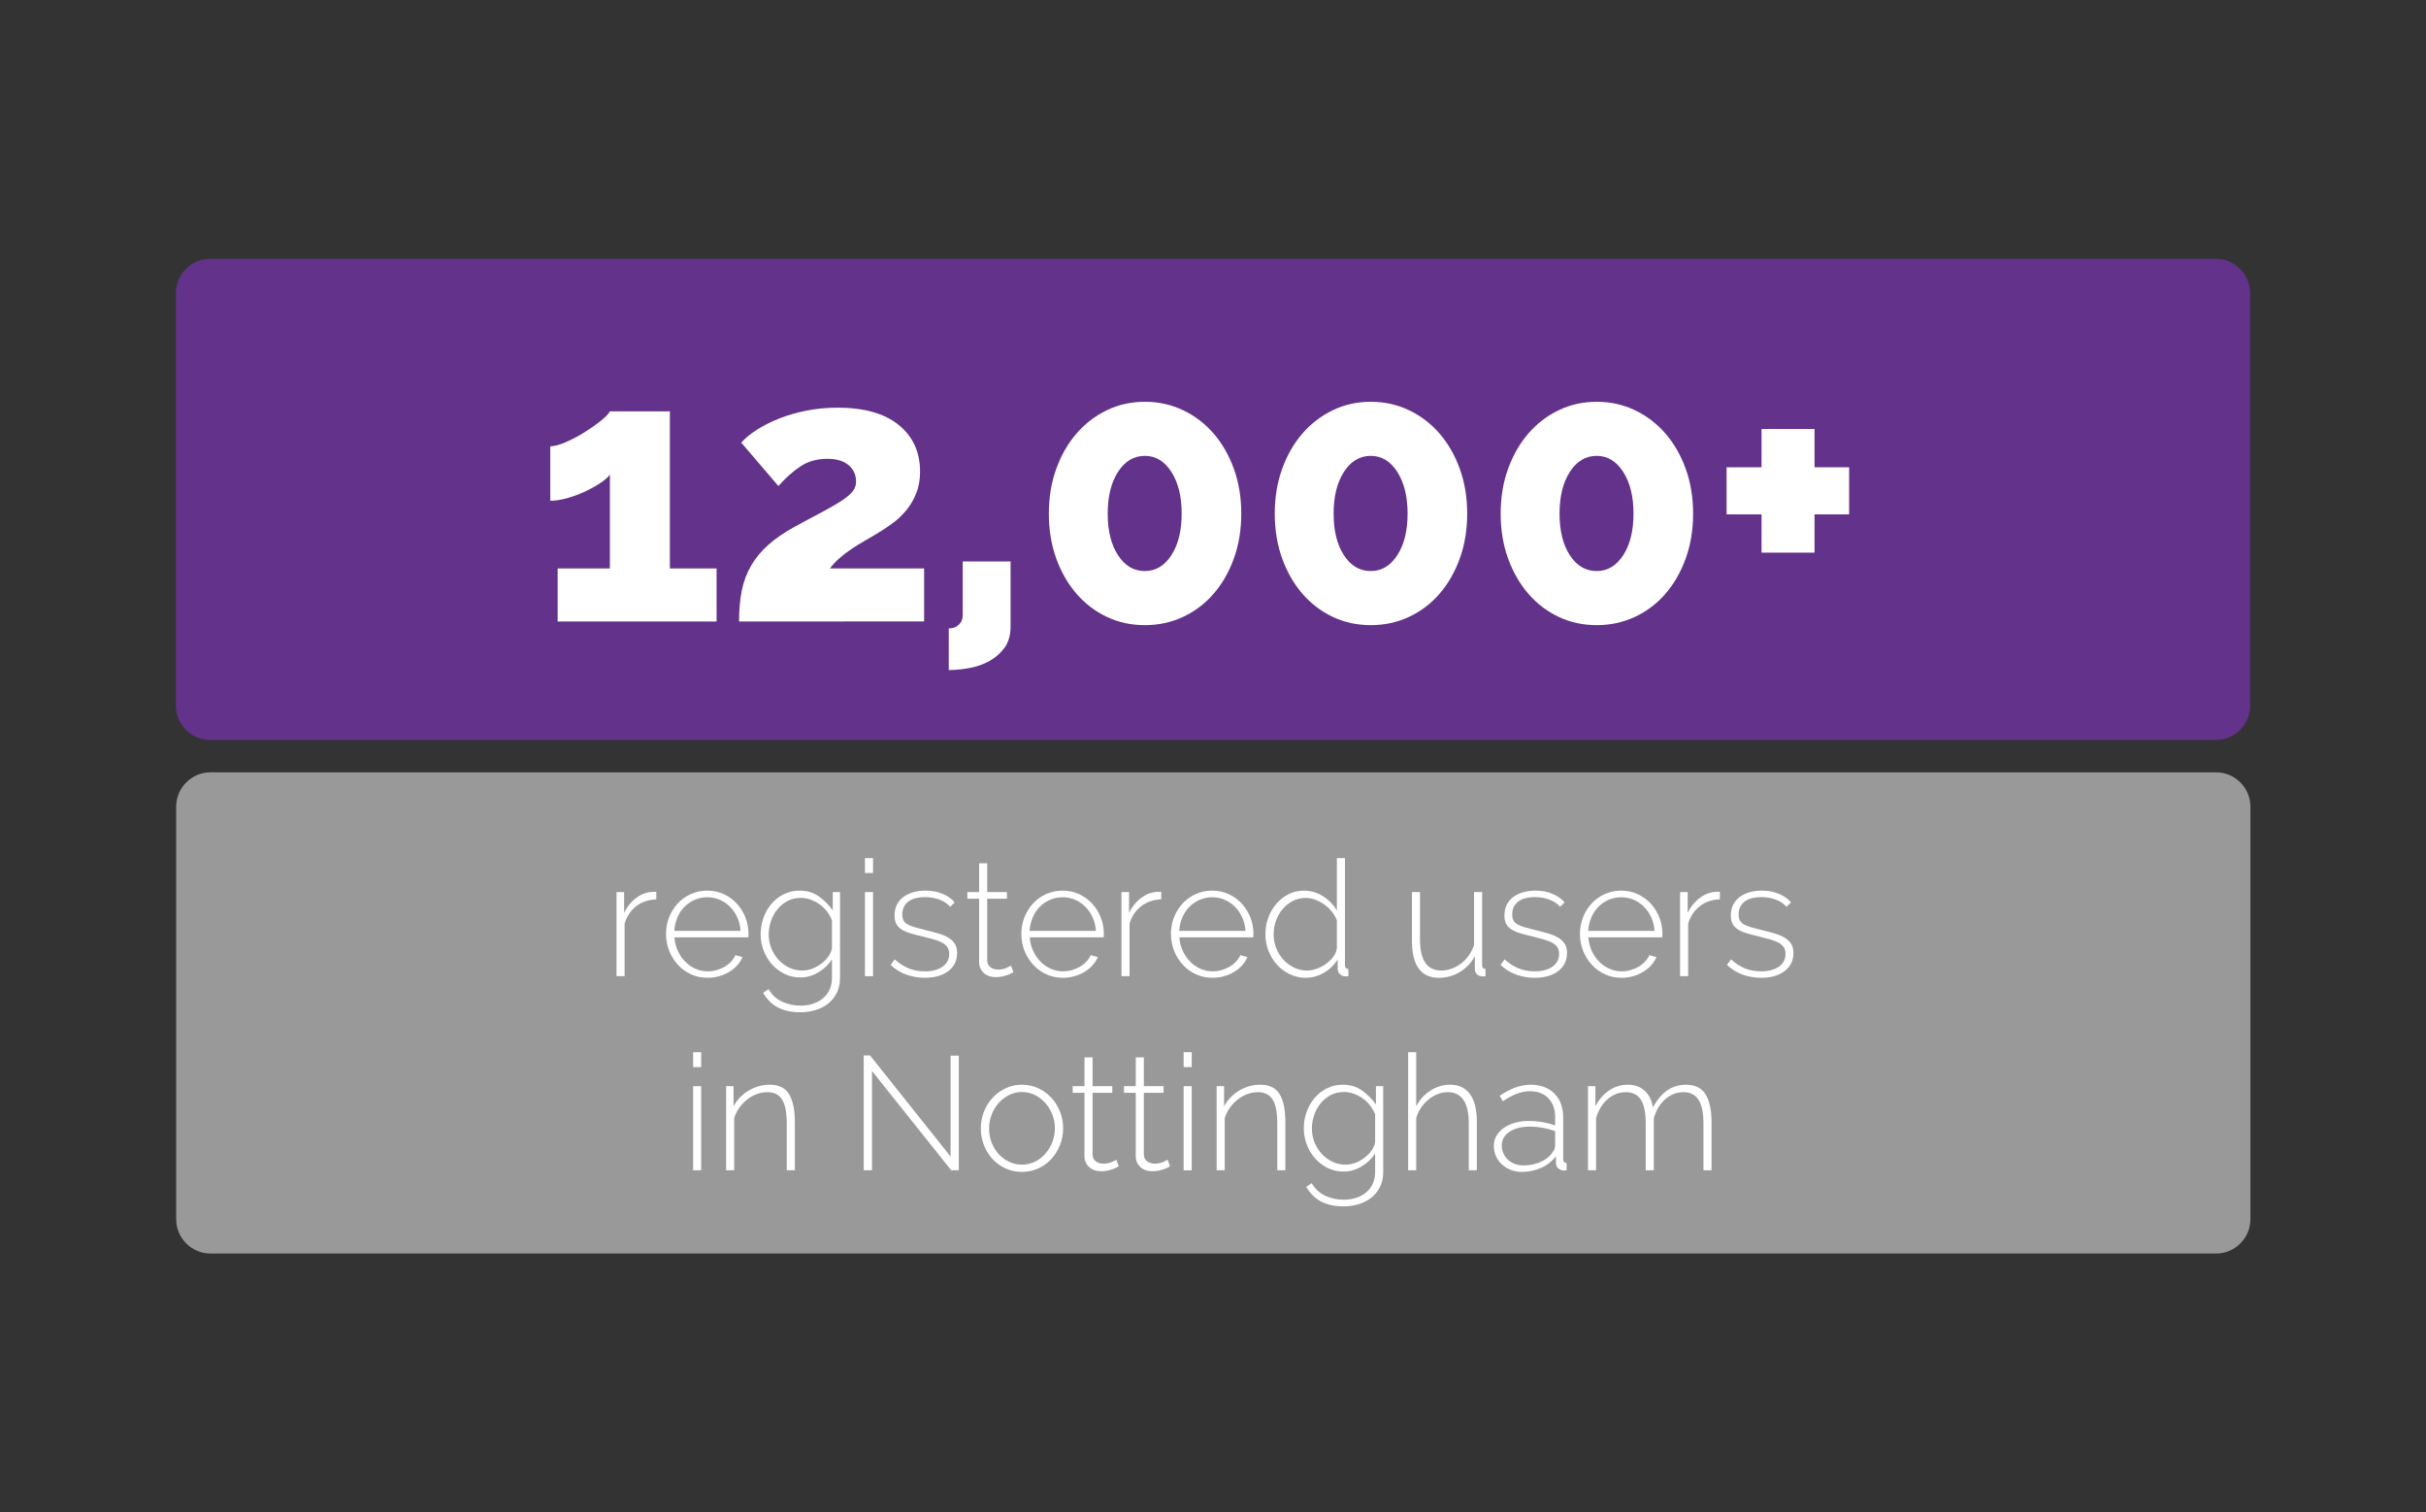 <?xml version="1.0" encoding="utf-8"?>
<!-- Generator: Adobe Illustrator 17.0.0, SVG Export Plug-In . SVG Version: 6.00 Build 0)  -->
<!DOCTYPE svg PUBLIC "-//W3C//DTD SVG 1.1//EN" "http://www.w3.org/Graphics/SVG/1.1/DTD/svg11.dtd">
<svg version="1.1" id="Layer_1" xmlns="http://www.w3.org/2000/svg" xmlns:xlink="http://www.w3.org/1999/xlink" x="0px" y="0px"
	 width="600px" height="374px" viewBox="0 0 600 374" enable-background="new 0 0 600 374" xml:space="preserve">
<rect x="0" y="0" width="600" height="374" fill="#333333" stroke="none"/>
<path fill="#63328A" d="M556.5,174.496c0,4.697-3.807,8.504-8.504,8.504H52.004c-4.697,0-8.504-3.807-8.504-8.504V72.504
	c0-4.697,3.807-8.504,8.504-8.504h495.992c4.697,0,8.504,3.807,8.504,8.504V174.496z"/>
<path fill="#9A9999" d="M556.572,301.496c0,4.697-3.807,8.504-8.504,8.504H52.076c-4.697,0-8.504-3.807-8.504-8.504V199.504
	c0-4.697,3.807-8.504,8.504-8.504h495.992c4.697,0,8.504,3.807,8.504,8.504V301.496z"/>
<g>
	<g>
		<path fill="#FFFFFF" d="M177.229,140.584v13.104h-39.312v-13.104h12.922v-23.205c-0.546,0.728-1.411,1.472-2.594,2.229
			c-1.183,0.759-2.473,1.456-3.867,2.093c-1.396,0.637-2.837,1.153-4.323,1.547c-1.486,0.395-2.807,0.591-3.958,0.591v-13.468
			c0.97,0,2.229-0.333,3.776-1.001c1.547-0.667,3.078-1.47,4.596-2.412c1.516-0.94,2.881-1.896,4.095-2.867
			c1.213-0.97,1.971-1.759,2.275-2.366h14.833v38.857H177.229z"/>
		<path fill="#FFFFFF" d="M182.78,153.688c0-2.851,0.228-5.399,0.682-7.644c0.455-2.244,1.229-4.307,2.321-6.188
			c1.092-1.88,2.532-3.609,4.322-5.187c1.789-1.577,4.019-3.094,6.688-4.55c2.851-1.516,5.232-2.79,7.144-3.822
			c1.911-1.031,3.442-1.941,4.596-2.73c1.151-0.788,1.971-1.516,2.457-2.184c0.484-0.667,0.728-1.424,0.728-2.275
			c0-1.698-0.623-3.062-1.865-4.095c-1.244-1.031-2.989-1.547-5.232-1.547c-2.548,0-4.764,0.623-6.644,1.866
			c-1.881,1.244-3.701,2.866-5.46,4.869l-9.19-10.738c0.97-1.092,2.259-2.153,3.867-3.185c1.606-1.031,3.442-1.957,5.506-2.775
			c2.062-0.819,4.322-1.47,6.779-1.957c2.457-0.485,5.02-0.728,7.689-0.728c6.552,0,11.587,1.426,15.105,4.277
			c3.519,2.853,5.278,6.705,5.278,11.557c0,2.002-0.318,3.792-0.955,5.369c-0.638,1.578-1.472,2.989-2.503,4.231
			c-1.032,1.244-2.199,2.336-3.503,3.276c-1.306,0.941-2.625,1.806-3.959,2.594c-0.91,0.546-1.896,1.123-2.957,1.729
			c-1.062,0.607-2.109,1.26-3.14,1.957c-1.032,0.698-2.002,1.441-2.912,2.229c-0.91,0.789-1.699,1.638-2.366,2.548h23.296v13.104
			H182.78z"/>
		<path fill="#FFFFFF" d="M234.649,155.417c0.183,0,0.47-0.031,0.865-0.091c0.394-0.062,0.773-0.213,1.138-0.455
			c0.363-0.243,0.682-0.562,0.955-0.956s0.439-0.956,0.5-1.684v-13.377h11.83v16.107c0,2.123-0.5,3.868-1.501,5.232
			c-1.001,1.365-2.245,2.457-3.731,3.276c-1.487,0.819-3.125,1.395-4.914,1.729c-1.79,0.333-3.503,0.5-5.142,0.5V155.417z"/>
		<path fill="#FFFFFF" d="M306.994,127.025c0,4.004-0.607,7.689-1.82,11.057c-1.214,3.367-2.882,6.279-5.005,8.736
			c-2.124,2.457-4.641,4.368-7.553,5.733c-2.912,1.365-6.067,2.048-9.464,2.048c-3.398,0-6.538-0.683-9.419-2.048
			c-2.882-1.365-5.385-3.276-7.507-5.733c-2.125-2.457-3.793-5.369-5.006-8.736c-1.214-3.367-1.819-7.053-1.819-11.057
			s0.605-7.689,1.819-11.057c1.213-3.367,2.881-6.279,5.006-8.736c2.122-2.457,4.625-4.382,7.507-5.778
			c2.881-1.395,6.021-2.093,9.419-2.093c3.396,0,6.552,0.698,9.464,2.093c2.912,1.396,5.429,3.321,7.553,5.778
			c2.123,2.457,3.791,5.369,5.005,8.736C306.387,119.335,306.994,123.021,306.994,127.025z M292.252,127.025
			c0-4.246-0.851-7.689-2.548-10.329c-1.699-2.639-3.883-3.958-6.552-3.958c-2.73,0-4.945,1.32-6.644,3.958
			c-1.699,2.639-2.548,6.083-2.548,10.329c0,4.247,0.849,7.675,2.548,10.283c1.698,2.609,3.913,3.913,6.644,3.913
			c2.669,0,4.853-1.304,6.552-3.913C291.401,134.7,292.252,131.272,292.252,127.025z"/>
		<path fill="#FFFFFF" d="M362.868,127.025c0,4.004-0.607,7.689-1.82,11.057c-1.214,3.367-2.882,6.279-5.005,8.736
			c-2.124,2.457-4.641,4.368-7.553,5.733c-2.912,1.365-6.067,2.048-9.464,2.048c-3.398,0-6.538-0.683-9.419-2.048
			c-2.882-1.365-5.385-3.276-7.507-5.733c-2.125-2.457-3.793-5.369-5.006-8.736c-1.214-3.367-1.819-7.053-1.819-11.057
			s0.605-7.689,1.819-11.057c1.213-3.367,2.881-6.279,5.006-8.736c2.122-2.457,4.625-4.382,7.507-5.778
			c2.881-1.395,6.021-2.093,9.419-2.093c3.396,0,6.552,0.698,9.464,2.093c2.912,1.396,5.429,3.321,7.553,5.778
			c2.123,2.457,3.791,5.369,5.005,8.736C362.261,119.335,362.868,123.021,362.868,127.025z M348.126,127.025
			c0-4.246-0.851-7.689-2.548-10.329c-1.699-2.639-3.883-3.958-6.552-3.958c-2.73,0-4.945,1.32-6.644,3.958
			c-1.699,2.639-2.548,6.083-2.548,10.329c0,4.247,0.849,7.675,2.548,10.283c1.698,2.609,3.913,3.913,6.644,3.913
			c2.669,0,4.853-1.304,6.552-3.913C347.275,134.7,348.126,131.272,348.126,127.025z"/>
		<path fill="#FFFFFF" d="M418.741,127.025c0,4.004-0.606,7.689-1.819,11.057c-1.215,3.367-2.883,6.279-5.005,8.736
			c-2.125,2.457-4.642,4.368-7.554,5.733c-2.912,1.365-6.066,2.048-9.464,2.048c-3.398,0-6.537-0.683-9.418-2.048
			c-2.883-1.365-5.385-3.276-7.508-5.733c-2.124-2.457-3.792-5.369-5.005-8.736c-1.215-3.367-1.82-7.053-1.82-11.057
			s0.605-7.689,1.82-11.057c1.213-3.367,2.881-6.279,5.005-8.736c2.123-2.457,4.625-4.382,7.508-5.778
			c2.881-1.395,6.02-2.093,9.418-2.093c3.397,0,6.552,0.698,9.464,2.093c2.912,1.396,5.429,3.321,7.554,5.778
			c2.122,2.457,3.79,5.369,5.005,8.736C418.135,119.335,418.741,123.021,418.741,127.025z M404,127.025
			c0-4.246-0.851-7.689-2.549-10.329c-1.698-2.639-3.883-3.958-6.552-3.958c-2.729,0-4.945,1.32-6.643,3.958
			c-1.699,2.639-2.548,6.083-2.548,10.329c0,4.247,0.849,7.675,2.548,10.283c1.697,2.609,3.913,3.913,6.643,3.913
			c2.669,0,4.854-1.304,6.552-3.913C403.149,134.7,404,131.272,404,127.025z"/>
		<path fill="#FFFFFF" d="M457.325,115.559v11.648h-8.554v9.464h-13.104v-9.464h-8.646v-11.648h8.646v-9.464h13.104v9.464H457.325z"
			/>
	</g>
</g>
<g>
	<g>
		<path fill="#FFFFFF" d="M162.319,222.413c-1.894,0.054-3.533,0.606-4.92,1.66s-2.359,2.5-2.92,4.34v13h-2v-20.8h1.88v5.119
			c0.721-1.466,1.674-2.659,2.86-3.579c1.187-0.921,2.46-1.446,3.82-1.58c0.266,0,0.506-0.007,0.72-0.021
			c0.213-0.013,0.399-0.02,0.56-0.02V222.413z"/>
		<path fill="#FFFFFF" d="M174.999,241.812c-1.467,0-2.826-0.286-4.08-0.859c-1.253-0.573-2.34-1.36-3.26-2.36
			s-1.64-2.153-2.16-3.46c-0.52-1.307-0.779-2.706-0.779-4.2c0-1.466,0.26-2.846,0.779-4.14c0.521-1.293,1.233-2.427,2.141-3.4
			c0.906-0.973,1.986-1.739,3.239-2.3c1.254-0.56,2.601-0.84,4.04-0.84c1.467,0,2.82,0.287,4.061,0.86s2.312,1.347,3.22,2.319
			c0.906,0.974,1.62,2.107,2.14,3.4c0.521,1.294,0.78,2.66,0.78,4.1c0,0.134-0.007,0.3-0.02,0.5c-0.014,0.2-0.021,0.327-0.021,0.38
			h-18.28c0.08,1.2,0.36,2.314,0.841,3.341c0.479,1.026,1.086,1.913,1.819,2.659c0.733,0.747,1.58,1.334,2.54,1.761
			s1.986,0.64,3.08,0.64c0.72,0,1.434-0.1,2.141-0.3c0.706-0.2,1.359-0.474,1.96-0.82c0.6-0.346,1.133-0.767,1.6-1.26
			c0.466-0.493,0.833-1.033,1.1-1.62l1.761,0.479c-0.32,0.747-0.768,1.435-1.341,2.061c-0.573,0.627-1.239,1.167-2,1.62
			c-0.76,0.453-1.594,0.807-2.5,1.06S175.959,241.812,174.999,241.812z M183.159,230.213c-0.08-1.227-0.354-2.347-0.82-3.36
			c-0.467-1.013-1.066-1.886-1.8-2.62c-0.733-0.732-1.58-1.306-2.54-1.72c-0.96-0.413-1.986-0.62-3.08-0.62s-2.12,0.207-3.08,0.62
			c-0.96,0.414-1.807,0.987-2.54,1.72c-0.733,0.734-1.319,1.614-1.76,2.641c-0.439,1.026-0.7,2.14-0.779,3.34H183.159z"/>
		<path fill="#FFFFFF" d="M197.959,241.732c-1.439,0-2.76-0.3-3.96-0.899c-1.2-0.601-2.24-1.4-3.12-2.4s-1.56-2.14-2.04-3.42
			c-0.479-1.28-0.72-2.6-0.72-3.96c0-1.413,0.233-2.773,0.7-4.08c0.466-1.306,1.126-2.46,1.979-3.46s1.873-1.793,3.061-2.38
			c1.187-0.586,2.486-0.88,3.899-0.88c1.813,0,3.394,0.474,4.74,1.42c1.347,0.947,2.5,2.1,3.46,3.46v-4.52h1.8v21.199
			c0,1.413-0.267,2.653-0.8,3.721c-0.533,1.065-1.247,1.953-2.14,2.659c-0.894,0.707-1.934,1.24-3.12,1.601s-2.434,0.54-3.74,0.54
			c-1.2,0-2.28-0.114-3.24-0.34c-0.96-0.228-1.807-0.547-2.54-0.96c-0.733-0.414-1.387-0.92-1.96-1.521
			c-0.573-0.6-1.073-1.26-1.5-1.979l1.36-0.92c0.826,1.413,1.946,2.446,3.36,3.1c1.413,0.653,2.92,0.979,4.52,0.979
			c1.066,0,2.073-0.146,3.021-0.439c0.946-0.294,1.772-0.727,2.479-1.3c0.706-0.574,1.267-1.287,1.681-2.141
			c0.413-0.854,0.619-1.854,0.619-3v-4.56c-0.854,1.334-1.986,2.414-3.399,3.24C200.945,241.319,199.479,241.732,197.959,241.732z
			 M198.439,240.013c0.88,0,1.732-0.166,2.56-0.5c0.826-0.333,1.58-0.766,2.26-1.3c0.681-0.533,1.247-1.133,1.7-1.8
			c0.453-0.666,0.72-1.333,0.8-2v-6.84c-0.319-0.801-0.746-1.54-1.279-2.221c-0.534-0.68-1.141-1.26-1.82-1.739
			c-0.68-0.48-1.414-0.86-2.2-1.141c-0.787-0.28-1.58-0.42-2.38-0.42c-1.254,0-2.374,0.267-3.36,0.8
			c-0.986,0.534-1.819,1.228-2.5,2.08c-0.68,0.854-1.199,1.82-1.56,2.9s-0.54,2.167-0.54,3.26c0,1.2,0.213,2.334,0.64,3.4
			s1.021,2.014,1.78,2.84c0.76,0.827,1.64,1.479,2.64,1.96C196.179,239.772,197.266,240.013,198.439,240.013z"/>
		<path fill="#FFFFFF" d="M213.919,215.893v-3.68h2v3.68H213.919z M213.919,241.413v-20.8h2v20.8H213.919z"/>
		<path fill="#FFFFFF" d="M228.719,241.812c-1.6,0-3.134-0.267-4.6-0.8c-1.467-0.533-2.747-1.333-3.841-2.399l1-1.36
			c1.12,1.014,2.28,1.76,3.48,2.24c1.2,0.479,2.52,0.72,3.96,0.72c1.813,0,3.273-0.38,4.38-1.14c1.106-0.761,1.66-1.82,1.66-3.181
			c0-0.64-0.14-1.18-0.42-1.62c-0.28-0.439-0.7-0.812-1.26-1.119c-0.561-0.307-1.254-0.58-2.08-0.82
			c-0.827-0.24-1.787-0.493-2.88-0.76c-1.174-0.267-2.194-0.533-3.061-0.801c-0.866-0.266-1.58-0.586-2.14-0.96
			c-0.561-0.373-0.98-0.826-1.26-1.359c-0.28-0.533-0.42-1.214-0.42-2.04c0-1.04,0.199-1.946,0.6-2.721
			c0.4-0.772,0.953-1.413,1.66-1.92c0.706-0.506,1.52-0.886,2.439-1.14c0.92-0.253,1.9-0.38,2.94-0.38
			c1.626,0,3.066,0.273,4.32,0.82c1.253,0.547,2.226,1.246,2.92,2.1l-1.12,1.08c-0.694-0.8-1.594-1.4-2.7-1.8
			c-1.106-0.4-2.287-0.601-3.54-0.601c-0.773,0-1.5,0.08-2.18,0.24c-0.681,0.16-1.274,0.414-1.78,0.76
			c-0.507,0.348-0.907,0.794-1.2,1.34c-0.294,0.547-0.439,1.194-0.439,1.94c0,0.614,0.1,1.106,0.3,1.48
			c0.2,0.373,0.52,0.693,0.96,0.96c0.439,0.267,1.006,0.5,1.7,0.699c0.692,0.2,1.52,0.42,2.479,0.66
			c1.307,0.32,2.467,0.627,3.48,0.92c1.013,0.294,1.859,0.654,2.54,1.08c0.68,0.427,1.199,0.934,1.56,1.521s0.54,1.333,0.54,2.239
			c0,1.867-0.727,3.354-2.18,4.461C233.085,241.26,231.146,241.812,228.719,241.812z"/>
		<path fill="#FFFFFF" d="M250.639,240.413c-0.107,0.054-0.287,0.153-0.54,0.3c-0.254,0.146-0.574,0.287-0.96,0.42
			c-0.387,0.134-0.82,0.254-1.3,0.36c-0.48,0.105-1,0.16-1.561,0.16c-0.56,0-1.087-0.08-1.58-0.24s-0.927-0.4-1.3-0.721
			c-0.374-0.319-0.674-0.706-0.9-1.159s-0.34-0.986-0.34-1.601v-15.68h-2.92v-1.64h2.92v-7.12h2v7.12h4.88v1.64h-4.88v15.2
			c0,0.773,0.267,1.354,0.8,1.739c0.533,0.388,1.146,0.58,1.841,0.58c0.826,0,1.54-0.14,2.14-0.42c0.6-0.279,0.966-0.46,1.1-0.54
			L250.639,240.413z"/>
		<path fill="#FFFFFF" d="M262.878,241.812c-1.467,0-2.826-0.286-4.08-0.859c-1.253-0.573-2.34-1.36-3.26-2.36
			s-1.64-2.153-2.16-3.46c-0.52-1.307-0.779-2.706-0.779-4.2c0-1.466,0.26-2.846,0.779-4.14c0.521-1.293,1.233-2.427,2.141-3.4
			c0.906-0.973,1.986-1.739,3.239-2.3c1.254-0.56,2.601-0.84,4.04-0.84c1.467,0,2.82,0.287,4.061,0.86s2.312,1.347,3.22,2.319
			c0.906,0.974,1.62,2.107,2.14,3.4c0.521,1.294,0.78,2.66,0.78,4.1c0,0.134-0.007,0.3-0.02,0.5c-0.014,0.2-0.021,0.327-0.021,0.38
			h-18.28c0.08,1.2,0.36,2.314,0.841,3.341c0.479,1.026,1.086,1.913,1.819,2.659c0.733,0.747,1.58,1.334,2.54,1.761
			s1.986,0.64,3.08,0.64c0.72,0,1.434-0.1,2.141-0.3c0.706-0.2,1.359-0.474,1.96-0.82c0.6-0.346,1.133-0.767,1.6-1.26
			c0.466-0.493,0.833-1.033,1.1-1.62l1.761,0.479c-0.32,0.747-0.768,1.435-1.341,2.061c-0.573,0.627-1.239,1.167-2,1.62
			c-0.76,0.453-1.594,0.807-2.5,1.06S263.838,241.812,262.878,241.812z M271.038,230.213c-0.08-1.227-0.354-2.347-0.82-3.36
			c-0.467-1.013-1.066-1.886-1.8-2.62c-0.733-0.732-1.58-1.306-2.54-1.72c-0.96-0.413-1.986-0.62-3.08-0.62s-2.12,0.207-3.08,0.62
			c-0.96,0.414-1.807,0.987-2.54,1.72c-0.733,0.734-1.319,1.614-1.76,2.641c-0.439,1.026-0.7,2.14-0.779,3.34H271.038z"/>
		<path fill="#FFFFFF" d="M287.198,222.413c-1.894,0.054-3.534,0.606-4.92,1.66c-1.387,1.054-2.36,2.5-2.92,4.34v13h-2v-20.8h1.88
			v5.119c0.72-1.466,1.673-2.659,2.859-3.579c1.187-0.921,2.46-1.446,3.82-1.58c0.267,0,0.507-0.007,0.72-0.021
			c0.214-0.013,0.4-0.02,0.561-0.02V222.413z"/>
		<path fill="#FFFFFF" d="M299.878,241.812c-1.467,0-2.827-0.286-4.08-0.859c-1.254-0.573-2.34-1.36-3.26-2.36
			s-1.641-2.153-2.16-3.46c-0.521-1.307-0.78-2.706-0.78-4.2c0-1.466,0.26-2.846,0.78-4.14c0.52-1.293,1.233-2.427,2.14-3.4
			c0.906-0.973,1.986-1.739,3.24-2.3c1.253-0.56,2.6-0.84,4.04-0.84c1.466,0,2.82,0.287,4.06,0.86
			c1.24,0.573,2.313,1.347,3.221,2.319c0.906,0.974,1.619,2.107,2.14,3.4c0.52,1.294,0.78,2.66,0.78,4.1
			c0,0.134-0.007,0.3-0.021,0.5s-0.02,0.327-0.02,0.38h-18.28c0.08,1.2,0.36,2.314,0.84,3.341c0.48,1.026,1.086,1.913,1.82,2.659
			c0.733,0.747,1.58,1.334,2.54,1.761s1.986,0.64,3.08,0.64c0.72,0,1.433-0.1,2.14-0.3c0.706-0.2,1.36-0.474,1.96-0.82
			c0.601-0.346,1.133-0.767,1.601-1.26c0.466-0.493,0.833-1.033,1.1-1.62l1.76,0.479c-0.32,0.747-0.767,1.435-1.34,2.061
			c-0.574,0.627-1.24,1.167-2,1.62s-1.594,0.807-2.5,1.06C301.771,241.686,300.838,241.812,299.878,241.812z M308.038,230.213
			c-0.08-1.227-0.354-2.347-0.82-3.36c-0.467-1.013-1.067-1.886-1.8-2.62c-0.734-0.732-1.58-1.306-2.54-1.72
			c-0.96-0.413-1.987-0.62-3.08-0.62c-1.094,0-2.12,0.207-3.08,0.62c-0.96,0.414-1.807,0.987-2.54,1.72
			c-0.733,0.734-1.32,1.614-1.76,2.641c-0.44,1.026-0.7,2.14-0.78,3.34H308.038z"/>
		<path fill="#FFFFFF" d="M322.958,241.812c-1.44,0-2.774-0.3-4-0.899c-1.228-0.601-2.287-1.4-3.181-2.4s-1.587-2.146-2.08-3.439
			c-0.493-1.294-0.739-2.634-0.739-4.021c0-1.439,0.239-2.813,0.72-4.12c0.479-1.306,1.146-2.453,2-3.439
			c0.853-0.986,1.859-1.773,3.02-2.36c1.16-0.586,2.434-0.88,3.82-0.88c0.906,0,1.767,0.134,2.58,0.4s1.56,0.619,2.24,1.06
			c0.68,0.44,1.3,0.954,1.859,1.54c0.561,0.587,1.04,1.214,1.44,1.88v-12.92h2v26.4c0,0.666,0.28,1,0.84,1v1.8
			c-0.134,0.026-0.254,0.04-0.36,0.04s-0.213,0-0.319,0c-0.587,0-1.061-0.187-1.42-0.561c-0.36-0.373-0.54-0.786-0.54-1.239v-2.4
			c-0.854,1.387-1.994,2.494-3.42,3.32C325.99,241.399,324.504,241.812,322.958,241.812z M323.317,240.013
			c0.72,0,1.493-0.146,2.32-0.439c0.826-0.294,1.6-0.7,2.32-1.221c0.72-0.52,1.326-1.113,1.819-1.779
			c0.493-0.667,0.78-1.387,0.86-2.16v-6.84c-0.294-0.747-0.714-1.46-1.26-2.141c-0.547-0.68-1.167-1.266-1.86-1.76
			c-0.693-0.493-1.44-0.887-2.24-1.18s-1.573-0.44-2.319-0.44c-1.2,0-2.287,0.26-3.261,0.78c-0.974,0.52-1.813,1.2-2.52,2.04
			c-0.707,0.84-1.247,1.8-1.62,2.88c-0.374,1.08-0.56,2.193-0.56,3.34c0,1.2,0.213,2.334,0.64,3.4c0.426,1.066,1.02,2.014,1.78,2.84
			c0.76,0.827,1.64,1.479,2.64,1.96C321.058,239.772,322.144,240.013,323.317,240.013z"/>
		<path fill="#FFFFFF" d="M355.877,241.812c-4.453,0-6.68-3.065-6.68-9.199v-12h2v11.72c0,5.12,1.746,7.68,5.24,7.68
			c0.88,0,1.739-0.153,2.58-0.46c0.84-0.306,1.619-0.733,2.34-1.28c0.72-0.546,1.353-1.206,1.899-1.979s0.98-1.626,1.301-2.561
			v-13.119h2v18c0,0.666,0.279,1,0.84,1v1.8c-0.16,0.026-0.294,0.04-0.4,0.04s-0.214,0-0.32,0c-0.56,0-1.02-0.167-1.38-0.5
			c-0.359-0.333-0.54-0.767-0.54-1.3v-3.16c-0.934,1.68-2.187,2.986-3.76,3.92S357.717,241.812,355.877,241.812z"/>
		<path fill="#FFFFFF" d="M379.557,241.812c-1.6,0-3.134-0.267-4.6-0.8c-1.467-0.533-2.747-1.333-3.841-2.399l1-1.36
			c1.12,1.014,2.28,1.76,3.48,2.24c1.2,0.479,2.52,0.72,3.96,0.72c1.813,0,3.273-0.38,4.38-1.14c1.106-0.761,1.66-1.82,1.66-3.181
			c0-0.64-0.14-1.18-0.42-1.62c-0.28-0.439-0.7-0.812-1.26-1.119c-0.561-0.307-1.254-0.58-2.08-0.82
			c-0.827-0.24-1.787-0.493-2.88-0.76c-1.174-0.267-2.194-0.533-3.061-0.801c-0.866-0.266-1.58-0.586-2.14-0.96
			c-0.561-0.373-0.98-0.826-1.26-1.359c-0.28-0.533-0.42-1.214-0.42-2.04c0-1.04,0.199-1.946,0.6-2.721
			c0.4-0.772,0.953-1.413,1.66-1.92c0.706-0.506,1.52-0.886,2.439-1.14c0.92-0.253,1.9-0.38,2.94-0.38
			c1.626,0,3.066,0.273,4.32,0.82c1.253,0.547,2.226,1.246,2.92,2.1l-1.12,1.08c-0.694-0.8-1.594-1.4-2.7-1.8
			c-1.106-0.4-2.287-0.601-3.54-0.601c-0.773,0-1.5,0.08-2.18,0.24c-0.681,0.16-1.274,0.414-1.78,0.76
			c-0.507,0.348-0.907,0.794-1.2,1.34c-0.294,0.547-0.439,1.194-0.439,1.94c0,0.614,0.1,1.106,0.3,1.48
			c0.2,0.373,0.52,0.693,0.96,0.96c0.439,0.267,1.006,0.5,1.7,0.699c0.692,0.2,1.52,0.42,2.479,0.66
			c1.307,0.32,2.467,0.627,3.48,0.92c1.013,0.294,1.859,0.654,2.54,1.08c0.68,0.427,1.199,0.934,1.56,1.521s0.54,1.333,0.54,2.239
			c0,1.867-0.727,3.354-2.18,4.461C383.923,241.26,381.983,241.812,379.557,241.812z"/>
		<path fill="#FFFFFF" d="M401.036,241.812c-1.467,0-2.826-0.286-4.08-0.859c-1.253-0.573-2.34-1.36-3.26-2.36
			s-1.64-2.153-2.16-3.46c-0.52-1.307-0.779-2.706-0.779-4.2c0-1.466,0.26-2.846,0.779-4.14c0.521-1.293,1.233-2.427,2.141-3.4
			c0.906-0.973,1.986-1.739,3.239-2.3c1.254-0.56,2.601-0.84,4.04-0.84c1.467,0,2.82,0.287,4.061,0.86s2.312,1.347,3.22,2.319
			c0.906,0.974,1.62,2.107,2.14,3.4c0.521,1.294,0.78,2.66,0.78,4.1c0,0.134-0.007,0.3-0.02,0.5c-0.014,0.2-0.021,0.327-0.021,0.38
			h-18.28c0.08,1.2,0.36,2.314,0.841,3.341c0.479,1.026,1.086,1.913,1.819,2.659c0.733,0.747,1.58,1.334,2.54,1.761
			s1.986,0.64,3.08,0.64c0.72,0,1.434-0.1,2.141-0.3c0.706-0.2,1.359-0.474,1.96-0.82c0.6-0.346,1.133-0.767,1.6-1.26
			c0.466-0.493,0.833-1.033,1.1-1.62l1.761,0.479c-0.32,0.747-0.768,1.435-1.341,2.061c-0.573,0.627-1.239,1.167-2,1.62
			c-0.76,0.453-1.594,0.807-2.5,1.06S401.996,241.812,401.036,241.812z M409.196,230.213c-0.08-1.227-0.354-2.347-0.82-3.36
			c-0.467-1.013-1.066-1.886-1.8-2.62c-0.733-0.732-1.58-1.306-2.54-1.72c-0.96-0.413-1.986-0.62-3.08-0.62s-2.12,0.207-3.08,0.62
			c-0.96,0.414-1.807,0.987-2.54,1.72c-0.733,0.734-1.319,1.614-1.76,2.641c-0.439,1.026-0.7,2.14-0.779,3.34H409.196z"/>
		<path fill="#FFFFFF" d="M425.356,222.413c-1.894,0.054-3.534,0.606-4.92,1.66c-1.387,1.054-2.36,2.5-2.92,4.34v13h-2v-20.8h1.88
			v5.119c0.72-1.466,1.673-2.659,2.859-3.579c1.187-0.921,2.46-1.446,3.82-1.58c0.267,0,0.507-0.007,0.72-0.021
			c0.214-0.013,0.4-0.02,0.561-0.02V222.413z"/>
		<path fill="#FFFFFF" d="M435.556,241.812c-1.6,0-3.134-0.267-4.6-0.8c-1.467-0.533-2.747-1.333-3.841-2.399l1-1.36
			c1.12,1.014,2.28,1.76,3.48,2.24c1.2,0.479,2.52,0.72,3.96,0.72c1.813,0,3.273-0.38,4.38-1.14c1.106-0.761,1.66-1.82,1.66-3.181
			c0-0.64-0.14-1.18-0.42-1.62c-0.28-0.439-0.7-0.812-1.26-1.119c-0.561-0.307-1.254-0.58-2.08-0.82
			c-0.827-0.24-1.787-0.493-2.88-0.76c-1.174-0.267-2.194-0.533-3.061-0.801c-0.866-0.266-1.58-0.586-2.14-0.96
			c-0.561-0.373-0.98-0.826-1.26-1.359c-0.28-0.533-0.42-1.214-0.42-2.04c0-1.04,0.199-1.946,0.6-2.721
			c0.4-0.772,0.953-1.413,1.66-1.92c0.706-0.506,1.52-0.886,2.439-1.14c0.92-0.253,1.9-0.38,2.94-0.38
			c1.626,0,3.066,0.273,4.32,0.82c1.253,0.547,2.226,1.246,2.92,2.1l-1.12,1.08c-0.694-0.8-1.594-1.4-2.7-1.8
			c-1.106-0.4-2.287-0.601-3.54-0.601c-0.773,0-1.5,0.08-2.18,0.24c-0.681,0.16-1.274,0.414-1.78,0.76
			c-0.507,0.348-0.907,0.794-1.2,1.34c-0.294,0.547-0.439,1.194-0.439,1.94c0,0.614,0.1,1.106,0.3,1.48
			c0.2,0.373,0.52,0.693,0.96,0.96c0.439,0.267,1.006,0.5,1.7,0.699c0.692,0.2,1.52,0.42,2.479,0.66
			c1.307,0.32,2.467,0.627,3.48,0.92c1.013,0.294,1.859,0.654,2.54,1.08c0.68,0.427,1.199,0.934,1.56,1.521s0.54,1.333,0.54,2.239
			c0,1.867-0.727,3.354-2.18,4.461C439.922,241.26,437.982,241.812,435.556,241.812z"/>
		<path fill="#FFFFFF" d="M171.419,263.893v-3.68h2v3.68H171.419z M171.419,289.413v-20.8h2v20.8H171.419z"/>
		<path fill="#FFFFFF" d="M196.579,289.413h-2v-11.601c0-2.692-0.38-4.652-1.141-5.88c-0.76-1.226-1.979-1.84-3.66-1.84
			c-0.88,0-1.753,0.16-2.619,0.48c-0.867,0.319-1.667,0.773-2.4,1.359c-0.733,0.587-1.38,1.274-1.94,2.061
			c-0.56,0.786-0.974,1.634-1.239,2.54v12.88h-2v-20.8h1.84v4.96c0.426-0.801,0.96-1.526,1.6-2.181
			c0.641-0.653,1.347-1.213,2.12-1.68c0.773-0.466,1.606-0.826,2.5-1.08c0.894-0.253,1.807-0.38,2.74-0.38
			c2.267,0,3.866,0.794,4.8,2.38c0.934,1.587,1.4,3.86,1.4,6.82V289.413z"/>
		<path fill="#FFFFFF" d="M215.658,264.853v24.561h-2.04v-28.4h1.56l19.921,25v-24.96h2.039v28.36h-1.88L215.658,264.853z"/>
		<path fill="#FFFFFF" d="M252.737,289.812c-1.467,0-2.819-0.286-4.06-0.859s-2.313-1.354-3.22-2.34
			c-0.907-0.986-1.614-2.134-2.12-3.44c-0.507-1.307-0.76-2.68-0.76-4.12c0-1.466,0.26-2.853,0.779-4.16
			c0.521-1.306,1.24-2.453,2.16-3.439s1.993-1.767,3.22-2.34s2.561-0.86,4-0.86c1.44,0,2.78,0.287,4.021,0.86s2.32,1.354,3.24,2.34
			s1.64,2.134,2.159,3.439c0.521,1.308,0.78,2.694,0.78,4.16c0,1.44-0.26,2.813-0.78,4.12c-0.52,1.307-1.233,2.454-2.14,3.44
			c-0.907,0.986-1.986,1.767-3.24,2.34C255.524,289.526,254.178,289.812,252.737,289.812z M244.618,279.133
			c0,1.227,0.213,2.38,0.64,3.46c0.426,1.08,1.006,2.021,1.74,2.82c0.732,0.8,1.593,1.434,2.58,1.899
			c0.985,0.467,2.04,0.7,3.159,0.7c1.12,0,2.174-0.233,3.16-0.7c0.986-0.466,1.847-1.112,2.58-1.939
			c0.733-0.826,1.32-1.78,1.76-2.86c0.44-1.08,0.66-2.246,0.66-3.5c0-1.227-0.22-2.38-0.66-3.46c-0.439-1.08-1.026-2.026-1.76-2.84
			s-1.594-1.46-2.58-1.94c-0.986-0.479-2.04-0.72-3.16-0.72c-1.094,0-2.134,0.24-3.119,0.72c-0.987,0.48-1.854,1.134-2.601,1.96
			c-0.747,0.827-1.334,1.794-1.76,2.9C244.831,276.739,244.618,277.906,244.618,279.133z"/>
		<path fill="#FFFFFF" d="M276.697,288.413c-0.106,0.054-0.286,0.153-0.54,0.3c-0.253,0.146-0.573,0.287-0.96,0.42
			c-0.387,0.134-0.819,0.254-1.3,0.36c-0.479,0.105-1,0.16-1.56,0.16c-0.561,0-1.087-0.08-1.58-0.24
			c-0.494-0.16-0.927-0.4-1.3-0.721c-0.374-0.319-0.674-0.706-0.9-1.159s-0.34-0.986-0.34-1.601v-15.68h-2.92v-1.64h2.92v-7.12h2
			v7.12h4.88v1.64h-4.88v15.2c0,0.773,0.266,1.354,0.8,1.739c0.533,0.388,1.146,0.58,1.84,0.58c0.826,0,1.54-0.14,2.141-0.42
			c0.6-0.279,0.966-0.46,1.1-0.54L276.697,288.413z"/>
		<path fill="#FFFFFF" d="M289.378,288.413c-0.107,0.054-0.287,0.153-0.54,0.3c-0.254,0.146-0.574,0.287-0.96,0.42
			c-0.387,0.134-0.82,0.254-1.3,0.36c-0.48,0.105-1,0.16-1.561,0.16c-0.56,0-1.087-0.08-1.58-0.24s-0.927-0.4-1.3-0.721
			c-0.374-0.319-0.674-0.706-0.9-1.159s-0.34-0.986-0.34-1.601v-15.68h-2.92v-1.64h2.92v-7.12h2v7.12h4.88v1.64h-4.88v15.2
			c0,0.773,0.267,1.354,0.8,1.739c0.533,0.388,1.146,0.58,1.841,0.58c0.826,0,1.54-0.14,2.14-0.42c0.6-0.279,0.966-0.46,1.1-0.54
			L289.378,288.413z"/>
		<path fill="#FFFFFF" d="M292.737,263.893v-3.68h2v3.68H292.737z M292.737,289.413v-20.8h2v20.8H292.737z"/>
		<path fill="#FFFFFF" d="M317.897,289.413h-2v-11.601c0-2.692-0.38-4.652-1.141-5.88c-0.76-1.226-1.979-1.84-3.66-1.84
			c-0.88,0-1.753,0.16-2.619,0.48c-0.867,0.319-1.667,0.773-2.4,1.359c-0.733,0.587-1.38,1.274-1.94,2.061
			c-0.56,0.786-0.974,1.634-1.239,2.54v12.88h-2v-20.8h1.84v4.96c0.426-0.801,0.96-1.526,1.6-2.181
			c0.641-0.653,1.347-1.213,2.12-1.68c0.773-0.466,1.606-0.826,2.5-1.08c0.894-0.253,1.807-0.38,2.74-0.38
			c2.267,0,3.866,0.794,4.8,2.38c0.934,1.587,1.4,3.86,1.4,6.82V289.413z"/>
		<path fill="#FFFFFF" d="M332.297,289.732c-1.439,0-2.76-0.3-3.96-0.899c-1.2-0.601-2.24-1.4-3.12-2.4s-1.56-2.14-2.04-3.42
			c-0.479-1.28-0.72-2.6-0.72-3.96c0-1.413,0.233-2.773,0.7-4.08c0.466-1.306,1.126-2.46,1.979-3.46s1.873-1.793,3.061-2.38
			c1.187-0.586,2.486-0.88,3.899-0.88c1.813,0,3.394,0.474,4.74,1.42c1.347,0.947,2.5,2.1,3.46,3.46v-4.52h1.8v21.199
			c0,1.413-0.267,2.653-0.8,3.721c-0.533,1.065-1.247,1.953-2.14,2.659c-0.894,0.707-1.934,1.24-3.12,1.601s-2.434,0.54-3.74,0.54
			c-1.2,0-2.28-0.114-3.24-0.34c-0.96-0.228-1.807-0.547-2.54-0.96c-0.733-0.414-1.387-0.92-1.96-1.521
			c-0.573-0.6-1.073-1.26-1.5-1.979l1.36-0.92c0.826,1.413,1.946,2.446,3.36,3.1c1.413,0.653,2.92,0.979,4.52,0.979
			c1.066,0,2.073-0.146,3.021-0.439c0.946-0.294,1.772-0.727,2.479-1.3c0.706-0.574,1.267-1.287,1.681-2.141
			c0.413-0.854,0.619-1.854,0.619-3v-4.56c-0.854,1.334-1.986,2.414-3.399,3.24C335.283,289.319,333.817,289.732,332.297,289.732z
			 M332.777,288.013c0.88,0,1.732-0.166,2.56-0.5c0.826-0.333,1.58-0.766,2.26-1.3c0.681-0.533,1.247-1.133,1.7-1.8
			c0.453-0.666,0.72-1.333,0.8-2v-6.84c-0.319-0.801-0.746-1.54-1.279-2.221c-0.534-0.68-1.141-1.26-1.82-1.739
			c-0.68-0.48-1.414-0.86-2.2-1.141c-0.787-0.28-1.58-0.42-2.38-0.42c-1.254,0-2.374,0.267-3.36,0.8
			c-0.986,0.534-1.819,1.228-2.5,2.08c-0.68,0.854-1.199,1.82-1.56,2.9s-0.54,2.167-0.54,3.26c0,1.2,0.213,2.334,0.64,3.4
			s1.021,2.014,1.78,2.84c0.76,0.827,1.64,1.479,2.64,1.96C330.517,287.772,331.604,288.013,332.777,288.013z"/>
		<path fill="#FFFFFF" d="M365.257,289.413h-2v-11.601c0-2.586-0.439-4.52-1.32-5.8c-0.88-1.28-2.159-1.92-3.84-1.92
			c-0.854,0-1.693,0.16-2.52,0.48c-0.827,0.319-1.594,0.773-2.3,1.359c-0.707,0.587-1.327,1.274-1.86,2.061
			c-0.534,0.786-0.92,1.634-1.16,2.54v12.88h-2v-29.2h2v13.36c0.854-1.627,2.033-2.92,3.54-3.881c1.507-0.96,3.126-1.439,4.86-1.439
			c1.146,0,2.133,0.214,2.96,0.64c0.826,0.427,1.513,1.04,2.06,1.84c0.547,0.801,0.946,1.768,1.2,2.9
			c0.253,1.134,0.38,2.407,0.38,3.82V289.413z"/>
		<path fill="#FFFFFF" d="M376.337,289.812c-0.96,0-1.86-0.167-2.7-0.5s-1.573-0.786-2.2-1.359s-1.113-1.253-1.46-2.04
			c-0.347-0.786-0.52-1.634-0.52-2.54s0.213-1.733,0.64-2.48c0.427-0.746,1.026-1.393,1.8-1.939s1.687-0.974,2.74-1.28
			s2.22-0.46,3.5-0.46c1.12,0,2.253,0.1,3.4,0.3c1.146,0.2,2.173,0.474,3.08,0.82v-2.04c0-1.974-0.561-3.54-1.681-4.7
			c-1.119-1.16-2.64-1.74-4.56-1.74c-1.04,0-2.127,0.214-3.26,0.641c-1.134,0.427-2.274,1.04-3.42,1.84l-0.801-1.36
			c2.693-1.812,5.227-2.72,7.601-2.72c2.506,0,4.486,0.727,5.939,2.18c1.453,1.454,2.181,3.46,2.181,6.021v10.16
			c0,0.666,0.279,1,0.84,1v1.8c-0.134,0.026-0.26,0.04-0.38,0.04s-0.234,0-0.34,0c-0.48,0-0.92-0.167-1.32-0.5s-0.6-0.767-0.6-1.3
			v-1.721c-0.961,1.254-2.181,2.214-3.66,2.88C379.677,289.479,378.07,289.812,376.337,289.812z M376.737,288.213
			c1.546,0,2.973-0.286,4.279-0.86c1.307-0.573,2.28-1.353,2.92-2.34c0.453-0.533,0.681-1.066,0.681-1.6v-3.681
			c-2.027-0.746-4.107-1.119-6.24-1.119c-2.08,0-3.76,0.427-5.04,1.279c-1.28,0.854-1.92,1.974-1.92,3.36
			c0,0.693,0.133,1.347,0.4,1.96c0.266,0.613,0.64,1.14,1.119,1.58c0.48,0.439,1.047,0.787,1.7,1.04
			C375.29,288.087,375.99,288.213,376.737,288.213z"/>
		<path fill="#FFFFFF" d="M423.297,289.413h-2v-11.601c0-2.64-0.407-4.586-1.221-5.84c-0.813-1.253-2.06-1.88-3.739-1.88
			c-0.881,0-1.707,0.16-2.48,0.48c-0.773,0.319-1.474,0.767-2.1,1.34c-0.627,0.573-1.174,1.254-1.641,2.04s-0.833,1.66-1.1,2.62
			v12.84h-2v-11.601c0-2.666-0.4-4.62-1.2-5.859c-0.8-1.24-2.04-1.86-3.72-1.86c-0.854,0-1.667,0.154-2.44,0.46
			c-0.773,0.307-1.479,0.747-2.12,1.32c-0.64,0.573-1.199,1.254-1.68,2.04c-0.479,0.787-0.854,1.66-1.12,2.62v12.88h-2v-20.8h1.84
			v4.96c0.88-1.681,2.014-2.986,3.4-3.92c1.386-0.934,2.92-1.4,4.6-1.4c1.761,0,3.181,0.52,4.261,1.56
			c1.079,1.04,1.726,2.4,1.939,4.08c2.026-3.76,4.746-5.64,8.16-5.64c2.293,0,3.926,0.807,4.9,2.42
			c0.973,1.613,1.46,3.874,1.46,6.78V289.413z"/>
	</g>
</g>
</svg>
